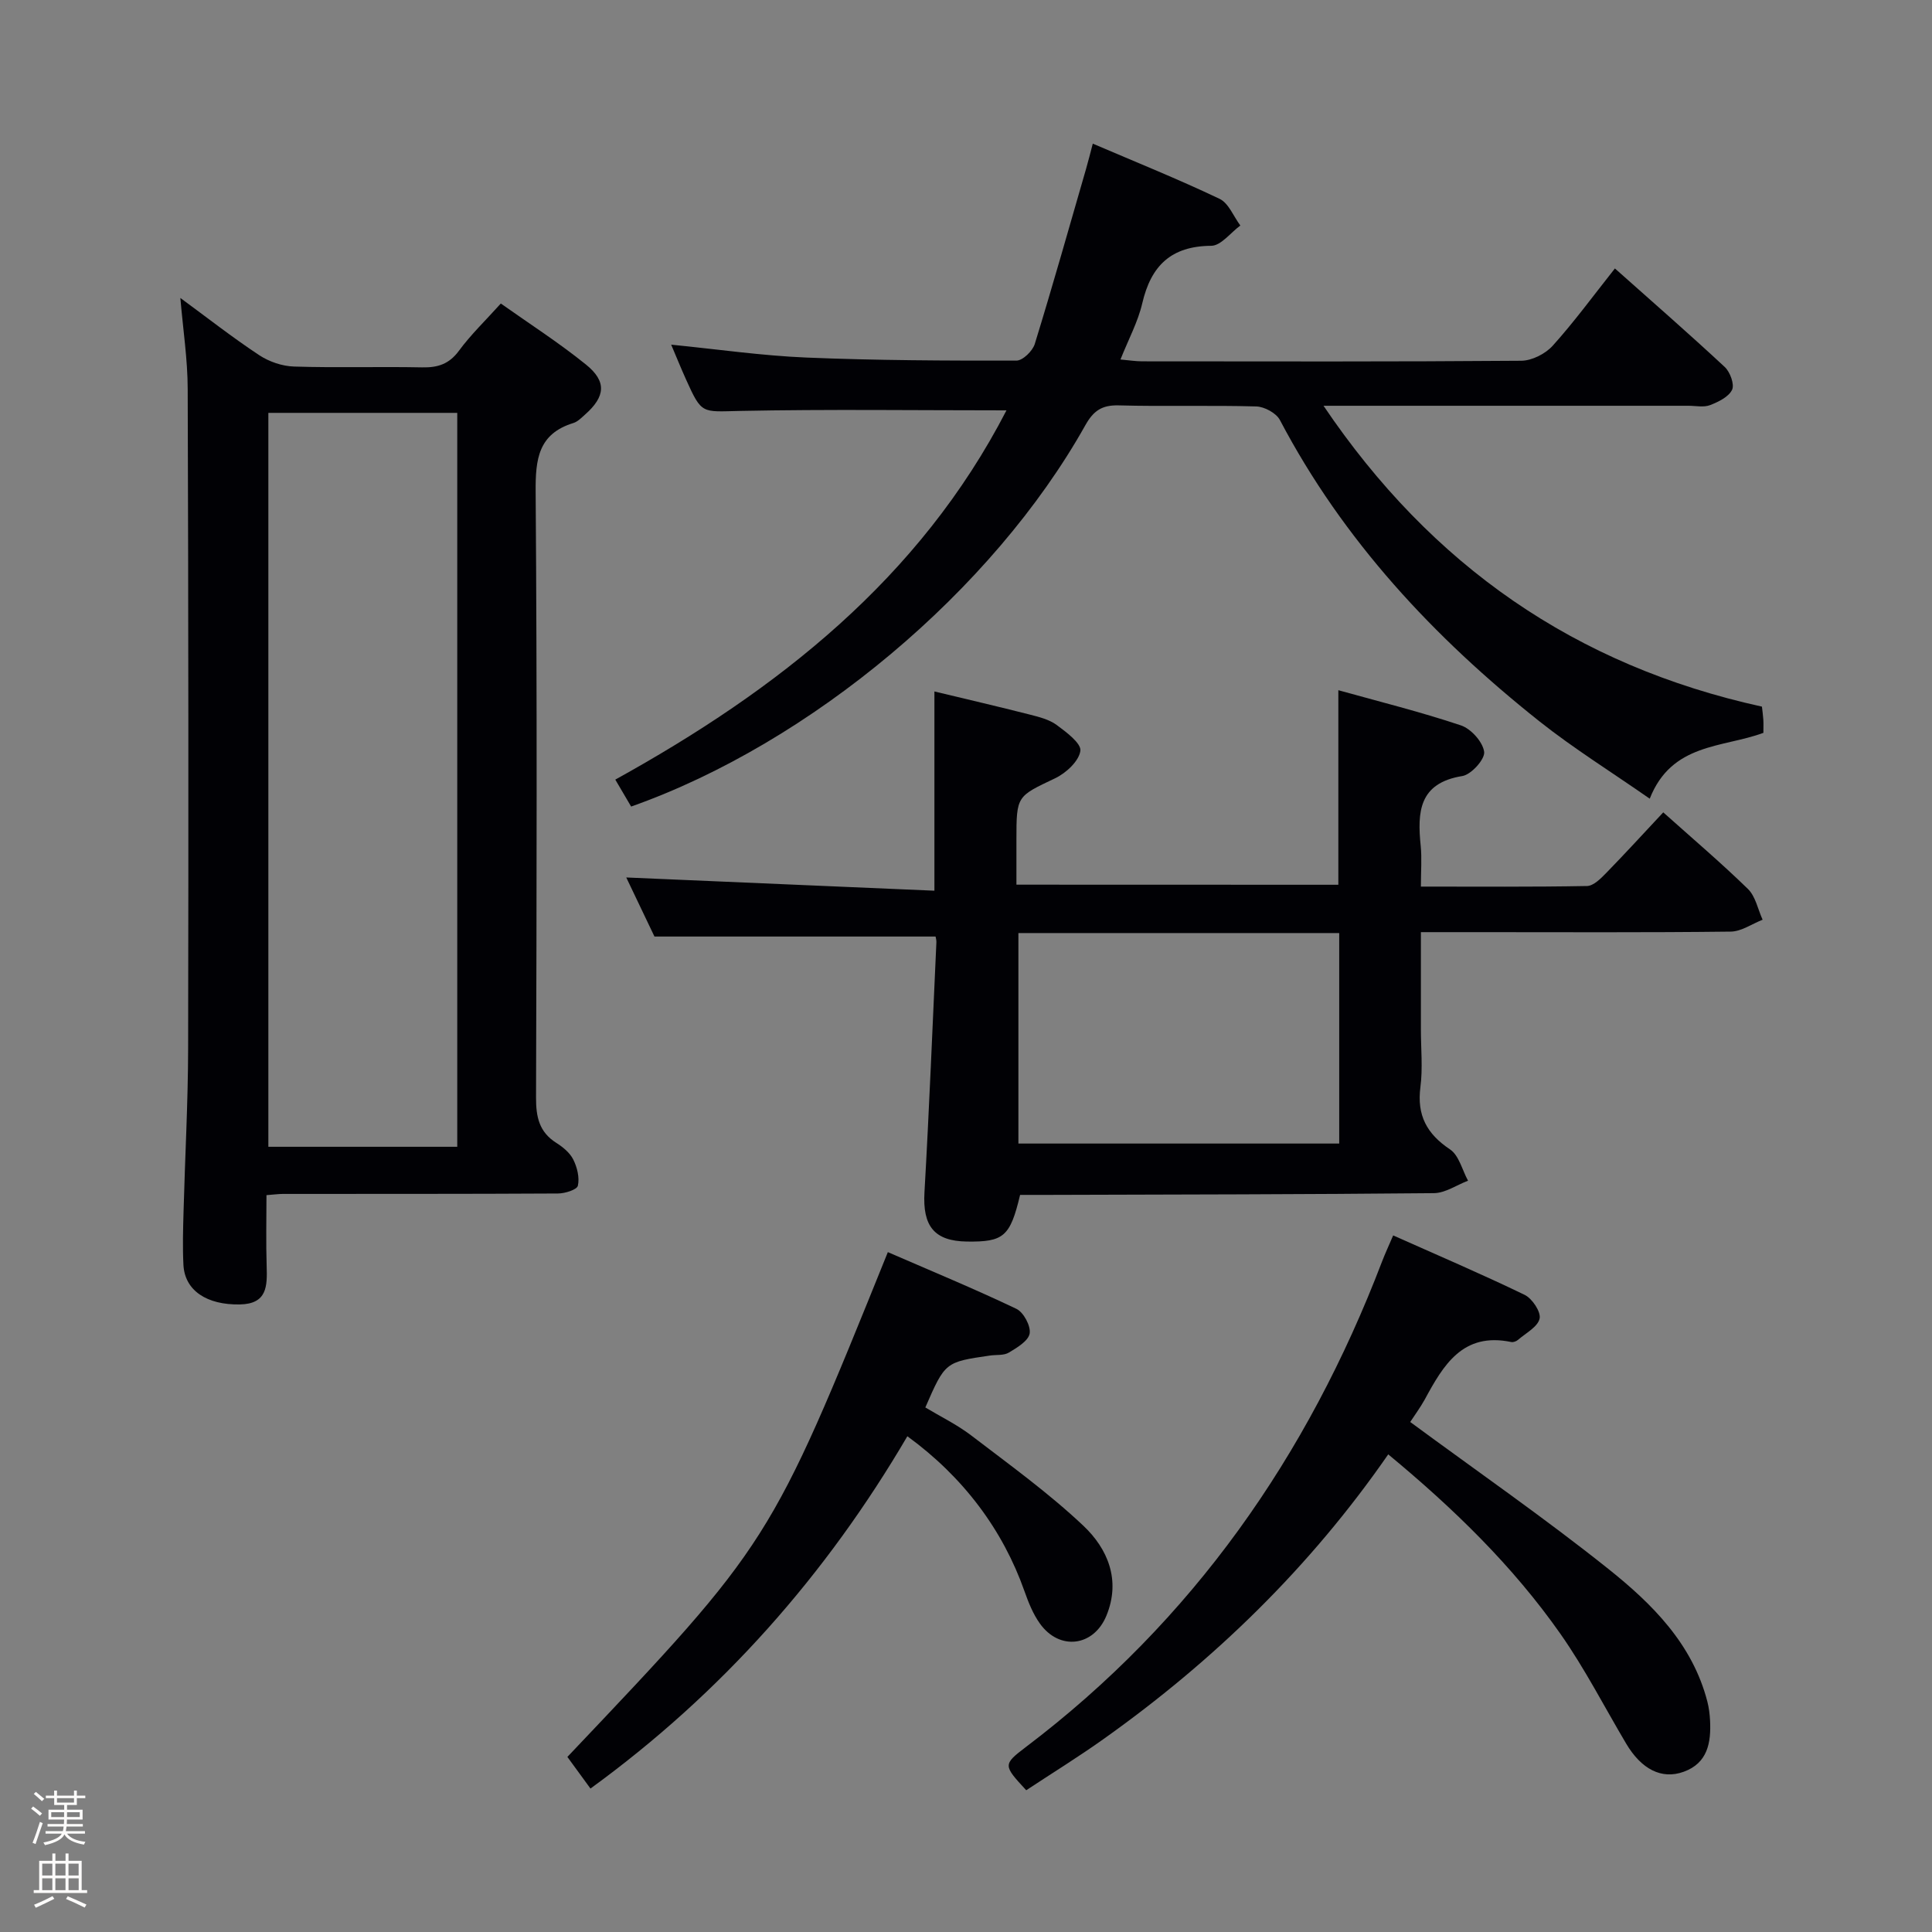 <svg enable-background="new 0 0 400 400" viewBox="0 0 400 400" xmlns="http://www.w3.org/2000/svg"><rect x="0" y="0" width="400" height="400" fill="#808080" stroke="none"/><path d="m6.44 374.46.42-.45c.65.47 1.27.95 1.85 1.44l-.45.49c-.65-.56-1.25-1.06-1.82-1.48m.93 7.33-.63-.26c.55-1.36 1.05-2.8 1.52-4.33.19.1.38.19.59.27-.46 1.29-.95 2.73-1.48 4.32m-.38-10.38.44-.42c.43.34 1.01.82 1.74 1.44l-.49.49c-.53-.51-1.09-1.01-1.69-1.51m2.5.35h1.72v-1.04h.59v1.04h3.52v-1.04h.59v1.04h1.75v.53h-1.75v1.42h-2.03v.97h3.22v2.03h-3.24c0 .35-.01.66-.03.93h3.32v.53h-3.37c-.03.27-.08.58-.15.94h3.96v.53h-3.71c.67.92 1.93 1.48 3.79 1.68-.13.24-.23.44-.29.59-2.13-.38-3.48-1.08-4.04-2.12-.43.97-1.77 1.72-4.03 2.23-.09-.19-.2-.37-.33-.55 2.1-.42 3.37-1.03 3.81-1.83h-3.36v-.53h3.58c.08-.29.13-.61.16-.94h-3.33v-.53h3.39c.02-.27.04-.58.04-.93h-3.23v-2.03h3.25v-.97h-2.07v-1.42h-1.73zm1.12 3.44v1h2.65c.01-.3.02-.44.01-.4v-.25-.35zm1.19-2h3.52v-.91h-3.52zm4.71 2h-2.63v.59c0 .15-.01.28-.01.4h2.64z" fill="#fcfbfa"/><path d="m13.56 383.74h.63v1.52h2.72v6.07h1.13v.6h-11.06v-.6h1.13v-6.07h2.73v-1.52h.63v1.52h2.1v-1.52zm-2.69 8.83.38.56c-1.24.63-2.53 1.25-3.85 1.85-.1-.21-.21-.42-.34-.63 1.36-.55 2.63-1.15 3.81-1.78m-2.13-4.27h2.1v-2.45h-2.1zm0 3.04h2.1v-2.46h-2.1zm2.72-3.04h2.1v-2.45h-2.1zm0 3.04h2.1v-2.46h-2.1zm6.07 3.6c-1.41-.71-2.7-1.3-3.86-1.78l.35-.56c1.45.62 2.75 1.19 3.88 1.72zm-1.25-9.09h-2.1v2.45h2.1zm-2.09 5.49h2.1v-2.46h-2.1z" fill="#fcfbfa"/><g fill="#010105"><path d="m37.34 61.69c5.6 4.11 10.81 8.2 16.32 11.84 2.06 1.36 4.78 2.29 7.23 2.36 8.82.28 17.66-.01 26.49.17 3.25.07 5.6-.67 7.64-3.44 2.45-3.33 5.48-6.24 8.67-9.78 5.87 4.16 12 8.09 17.63 12.64 4.35 3.51 4.01 6.64-.2 10.36-.74.66-1.51 1.46-2.41 1.74-7.26 2.24-7.86 7.47-7.81 14.21.31 41.82.21 83.64.08 125.46-.01 3.99.64 7.11 4.18 9.36 1.38.87 2.83 2.06 3.53 3.46.81 1.62 1.33 3.75.95 5.42-.19.83-2.68 1.61-4.13 1.61-18.99.11-37.99.07-56.98.09-.82 0-1.65.12-3.36.25 0 4.9-.12 9.82.04 14.73.13 4.12.11 7.79-5.54 7.9-6.83.13-11.41-2.86-11.69-8.17-.19-3.65-.08-7.33.02-10.99.3-11.31.93-22.61.95-33.92.09-45.48.06-90.97-.09-136.45-.01-6.09-.95-12.17-1.52-18.85zm57.33 23.79c-13.16 0-26.04 0-39.11 0v151.95h39.11c0-50.81 0-101.24 0-151.95z"/><path d="m277.09 183.18c0-13.49 0-26.43 0-40.28 8.42 2.35 17.01 4.48 25.37 7.28 2.1.7 4.54 3.42 4.82 5.48.2 1.51-2.67 4.71-4.52 5.01-9.01 1.45-9.33 7.45-8.62 14.45.26 2.59.04 5.24.04 8.44 11.83 0 23.11.09 34.39-.12 1.35-.03 2.85-1.54 3.96-2.68 3.93-4.03 7.73-8.19 11.83-12.57 6.01 5.38 11.96 10.43 17.53 15.86 1.58 1.54 2.06 4.22 3.04 6.37-2.21.86-4.4 2.44-6.62 2.46-17.49.21-34.98.11-52.48.11-3.65 0-7.29 0-11.65 0v20.11c0 4 .41 8.05-.1 11.98-.75 5.82 1.31 9.67 6.13 12.89 1.86 1.24 2.52 4.27 3.73 6.48-2.36.9-4.71 2.56-7.08 2.58-26.65.26-53.3.28-79.95.36-1.95.01-3.9 0-5.71 0-2.06 8.65-3.39 9.76-11.01 9.66-6.79-.09-9.19-3.23-8.79-10.18.99-17.26 1.67-34.53 2.47-51.8.02-.47-.14-.95-.17-1.17-19.16 0-38.19 0-58.2 0-1.61-3.36-3.71-7.78-5.84-12.23 21.52.93 42.62 1.83 63.8 2.74 0-14.65 0-27.88 0-41.25 6.56 1.58 13.18 3.11 19.76 4.79 1.92.49 4 1.01 5.54 2.14 2.01 1.48 5.14 3.82 4.92 5.37-.31 2.14-2.97 4.6-5.22 5.67-7.93 3.78-8.02 3.58-8.02 12.71v9.32c22.43.02 44.46.02 66.65.02zm-66.24 10v43.58h66.42c0-14.63 0-29.02 0-43.58-22.27 0-44.2 0-66.42 0z"/><path d="m208.38 84.96c-18.67 0-36.97-.25-55.26.12-7.81.16-7.81.76-11.07-6.48-1.07-2.37-2.04-4.78-3.09-7.24 9.61.95 18.81 2.29 28.04 2.67 14.46.6 28.96.65 43.44.63 1.31 0 3.35-1.99 3.8-3.45 3.71-12.05 7.13-24.18 10.63-36.29.46-1.58.85-3.18 1.38-5.18 8.97 3.84 17.73 7.37 26.24 11.42 1.89.9 2.9 3.64 4.31 5.53-2.01 1.47-4.01 4.19-6.03 4.2-8.34.06-12.48 4.15-14.28 11.92-.89 3.82-2.83 7.4-4.51 11.62 1.74.15 3.11.38 4.49.38 26.16.02 52.33.09 78.49-.12 2.22-.02 5.01-1.44 6.52-3.12 4.44-4.93 8.37-10.31 12.87-15.99 7.76 6.91 15.36 13.53 22.74 20.4 1.11 1.03 2.05 3.61 1.52 4.72-.71 1.48-2.84 2.51-4.57 3.18-1.31.5-2.96.13-4.46.13-24.82 0-49.64 0-75.56 0 22.38 33.14 52.18 53.81 90.77 62.29.09.82.23 1.77.29 2.72.05.82.01 1.64.01 2.71-8.44 3.12-18.98 2.07-23.53 13.63-8.07-5.62-15.79-10.42-22.86-16.03-21.84-17.35-40.6-37.43-53.71-62.37-.76-1.44-3.2-2.76-4.89-2.81-9.49-.27-19 .04-28.49-.22-3.49-.09-5.23 1.12-6.92 4.14-19.16 34.17-56.85 65.78-94.02 78.92-.93-1.58-1.91-3.25-3.28-5.58 33.68-18.61 63.03-41.64 80.99-76.45z"/><path d="m291.97 294.41c14.06 10.35 27.88 19.93 40.99 30.39 9.09 7.25 17.45 15.54 20.53 27.5.33 1.27.49 2.6.56 3.92.23 4.58-.5 8.82-5.47 10.61-4.57 1.65-8.76-.53-11.91-5.85-4.49-7.57-8.53-15.47-13.56-22.65-9.88-14.1-22.16-26.03-35.69-37.22-16.2 23.39-36.06 42.67-58.9 58.91-5.25 3.74-10.75 7.13-16.05 10.63-4.76-5.15-4.88-5.3-.07-8.95 34.55-26.17 58.33-60.22 73.71-100.44.65-1.7 1.42-3.35 2.33-5.48 9.2 4.1 18.32 8 27.23 12.31 1.56.76 3.4 3.53 3.09 4.91-.39 1.73-2.86 3-4.48 4.41-.35.3-.98.53-1.4.44-10.03-2.09-14.04 4.77-17.91 11.92-.96 1.72-2.14 3.31-3 4.64z"/><path d="m183.82 259.24c9.08 3.94 17.95 7.61 26.61 11.74 1.49.71 3.01 3.55 2.75 5.1-.26 1.54-2.61 2.94-4.31 3.96-1.04.63-2.59.42-3.9.61-9.29 1.35-9.29 1.35-13.39 10.75 3.13 1.88 6.55 3.54 9.51 5.8 7.89 6.04 16.01 11.89 23.21 18.69 5.06 4.78 7.79 11.29 4.77 18.62-2.64 6.42-9.73 7.29-13.77 1.63-1.42-1.98-2.37-4.37-3.19-6.69-4.47-12.67-12.62-23.62-24.25-32.09-16.82 28.69-38.38 53.14-65.61 72.94-1.75-2.4-3.28-4.5-4.78-6.55 42.02-44.28 42.02-44.28 66.35-104.51z"/></g></svg>